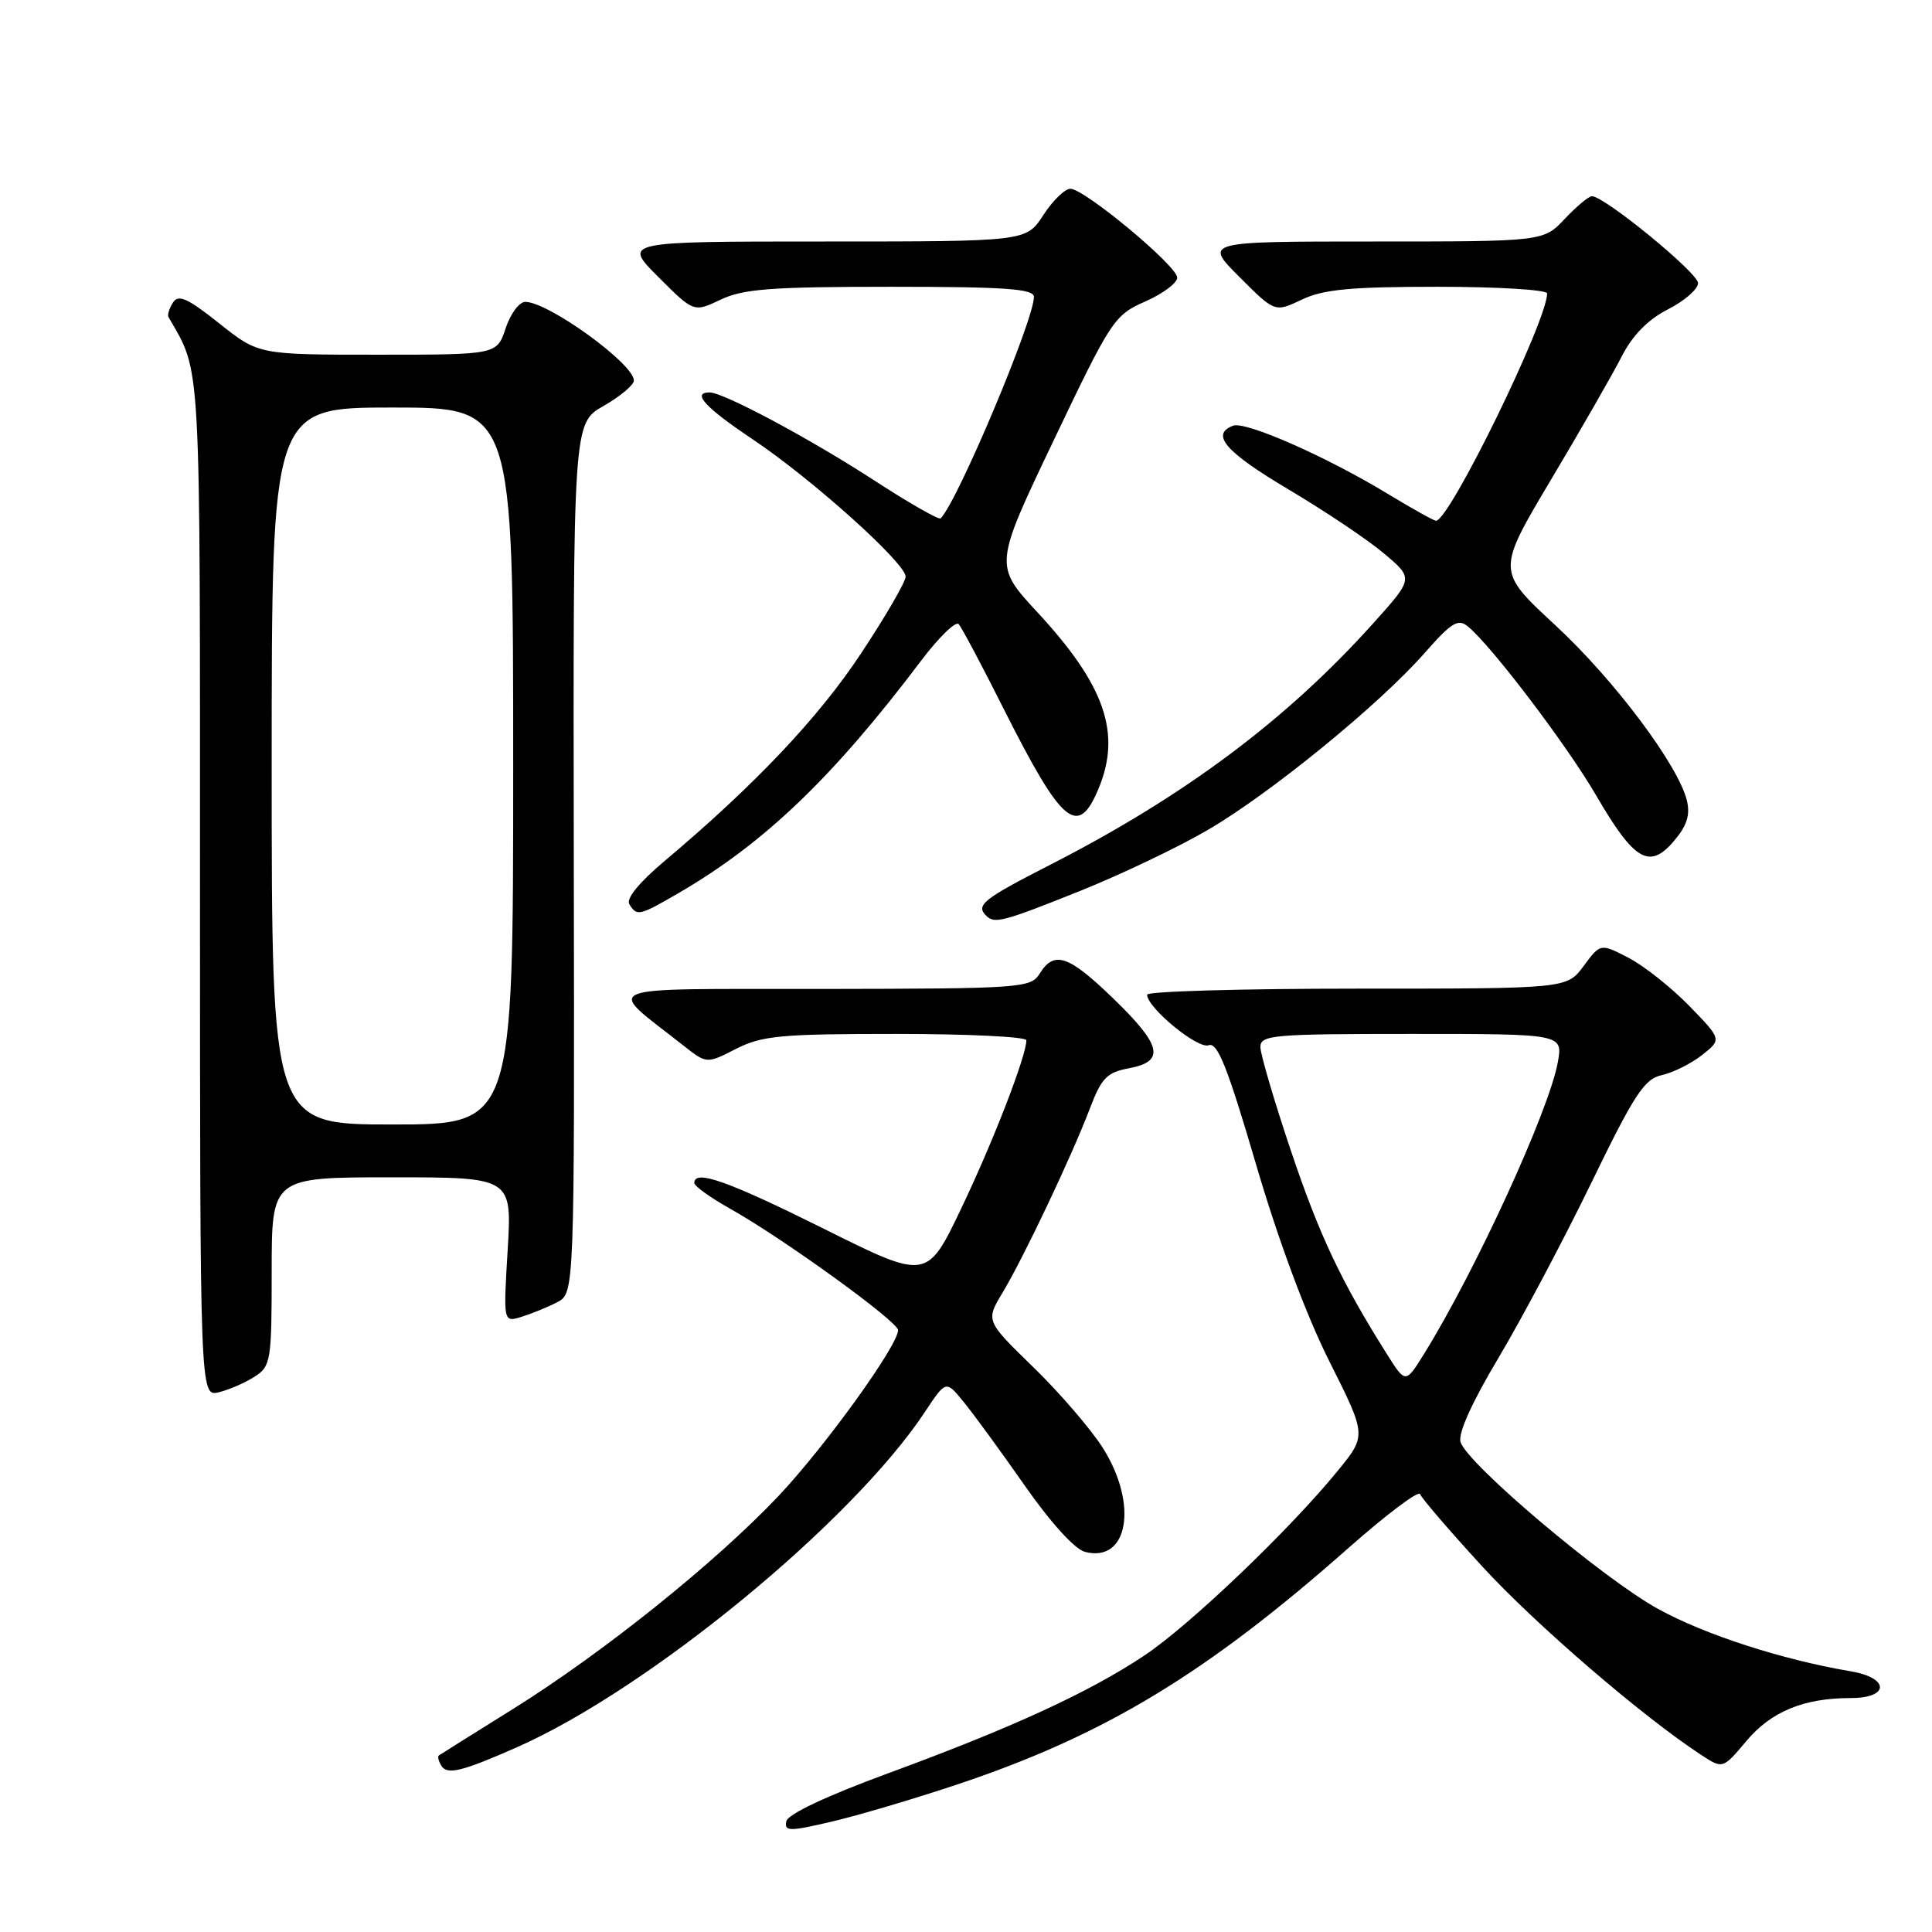 <?xml version="1.0" encoding="UTF-8" standalone="no"?>
<!DOCTYPE svg PUBLIC "-//W3C//DTD SVG 1.1//EN" "http://www.w3.org/Graphics/SVG/1.1/DTD/svg11.dtd" >
<svg xmlns="http://www.w3.org/2000/svg" xmlns:xlink="http://www.w3.org/1999/xlink" version="1.1" viewBox="0 0 256 256">
 <g >
 <path fill="currentColor"
d=" M 126.84 236.45 C 146.36 229.93 159.82 221.79 178.73 205.07 C 183.74 200.65 187.99 197.45 188.17 197.98 C 188.35 198.50 192.03 202.79 196.35 207.50 C 203.37 215.17 217.60 227.42 225.39 232.52 C 228.28 234.41 228.28 234.41 231.39 230.71 C 234.69 226.78 239.00 225.00 245.24 225.00 C 250.38 225.00 250.39 222.33 245.25 221.46 C 236.11 219.91 225.94 216.62 219.72 213.20 C 212.45 209.21 194.45 194.01 193.53 191.08 C 193.17 189.95 195.04 185.81 198.57 179.90 C 201.65 174.73 207.17 164.32 210.84 156.77 C 216.55 145.01 217.88 142.96 220.20 142.46 C 221.69 142.13 224.09 140.93 225.53 139.80 C 228.15 137.73 228.15 137.73 223.83 133.28 C 221.45 130.84 217.83 127.97 215.78 126.91 C 212.07 124.99 212.07 124.99 209.84 128.00 C 207.62 131.00 207.62 131.00 179.81 131.00 C 164.52 131.00 152.00 131.36 152.00 131.80 C 152.00 133.53 158.72 139.05 160.15 138.50 C 161.32 138.05 162.64 141.37 166.41 154.21 C 169.37 164.33 173.06 174.23 176.13 180.35 C 181.08 190.20 181.08 190.20 177.29 194.85 C 170.88 202.72 157.57 215.43 151.58 219.40 C 144.23 224.28 134.16 228.91 117.71 234.96 C 109.54 237.96 104.38 240.39 104.19 241.33 C 103.92 242.69 104.57 242.69 110.19 241.38 C 113.66 240.57 121.15 238.35 126.84 236.45 Z  M 68.50 231.52 C 85.99 223.79 112.92 201.65 122.57 187.07 C 125.34 182.89 125.34 182.89 127.64 185.70 C 128.91 187.24 132.55 192.22 135.73 196.77 C 139.17 201.71 142.41 205.28 143.76 205.63 C 149.51 207.13 150.85 199.31 146.12 191.84 C 144.53 189.34 140.39 184.53 136.92 181.16 C 130.60 175.01 130.60 175.01 132.86 171.26 C 135.64 166.63 142.05 153.12 144.43 146.84 C 145.95 142.84 146.68 142.09 149.60 141.55 C 154.43 140.64 153.95 138.53 147.52 132.31 C 141.58 126.56 139.69 125.92 137.77 129.00 C 136.57 130.92 135.42 131.00 109.01 131.04 C 78.37 131.08 80.16 130.35 90.57 138.55 C 93.64 140.97 93.64 140.97 97.53 138.98 C 100.97 137.23 103.45 137.00 118.71 137.00 C 128.22 137.00 136.00 137.38 136.00 137.84 C 136.00 139.90 131.59 151.30 127.40 160.06 C 122.83 169.63 122.83 169.63 109.17 162.82 C 96.43 156.48 92.00 154.91 92.00 156.75 C 92.00 157.16 94.15 158.71 96.78 160.18 C 103.80 164.12 119.00 175.12 119.00 176.25 C 119.00 178.27 109.34 191.67 103.17 198.21 C 94.87 207.00 79.94 218.98 67.99 226.44 C 62.77 229.69 58.34 232.47 58.15 232.61 C 57.96 232.75 58.11 233.37 58.48 233.97 C 59.26 235.22 61.20 234.74 68.50 231.52 Z  M 33.75 182.41 C 35.89 181.03 36.00 180.32 36.00 168.48 C 36.00 156.00 36.00 156.00 51.92 156.00 C 67.84 156.00 67.84 156.00 67.27 165.62 C 66.69 175.23 66.69 175.23 69.10 174.49 C 70.42 174.08 72.54 173.22 73.81 172.56 C 76.13 171.38 76.13 171.38 76.03 113.74 C 75.94 56.09 75.94 56.09 79.96 53.80 C 82.17 52.53 83.99 51.02 83.99 50.42 C 84.01 48.22 72.66 40.00 69.60 40.00 C 68.80 40.00 67.64 41.58 67.00 43.50 C 65.84 47.00 65.84 47.00 50.05 47.00 C 34.26 47.00 34.26 47.00 29.04 42.84 C 24.86 39.52 23.64 38.96 22.92 40.09 C 22.43 40.87 22.16 41.73 22.32 42.00 C 26.69 49.63 26.50 46.19 26.50 117.80 C 26.50 185.09 26.50 185.09 29.00 184.48 C 30.38 184.14 32.51 183.21 33.75 182.41 Z  M 143.15 118.04 C 148.58 115.86 156.19 112.23 160.06 109.96 C 168.34 105.13 182.74 93.38 188.75 86.55 C 192.37 82.43 193.21 81.93 194.54 83.04 C 197.69 85.65 207.61 98.73 211.47 105.35 C 216.54 114.06 218.53 115.25 221.76 111.49 C 223.51 109.46 223.98 108.02 223.53 106.11 C 222.42 101.43 213.87 90.03 206.01 82.77 C 198.32 75.65 198.32 75.65 205.51 63.57 C 209.47 56.93 213.68 49.59 214.87 47.26 C 216.32 44.42 218.34 42.36 221.01 40.99 C 223.21 39.87 225.00 38.31 225.00 37.51 C 225.00 36.15 212.59 26.00 210.94 26.00 C 210.51 26.00 208.90 27.35 207.34 29.00 C 204.51 32.00 204.51 32.00 182.02 32.00 C 159.53 32.00 159.53 32.00 164.23 36.70 C 168.93 41.40 168.93 41.40 172.50 39.70 C 175.35 38.34 178.98 38.00 190.53 38.00 C 198.49 38.00 205.00 38.40 205.00 38.88 C 205.00 42.54 192.06 69.00 190.28 69.00 C 189.99 69.00 187.14 67.41 183.94 65.47 C 175.80 60.52 165.03 55.77 163.38 56.41 C 160.36 57.57 162.39 59.90 170.75 64.86 C 175.56 67.72 181.26 71.53 183.40 73.35 C 187.31 76.64 187.31 76.64 181.98 82.57 C 170.50 95.36 156.96 105.48 139.23 114.55 C 130.28 119.12 129.26 119.93 130.67 121.33 C 131.78 122.45 132.89 122.15 143.15 118.04 Z  M 89.91 118.34 C 101.26 111.75 110.37 103.02 122.05 87.55 C 124.39 84.45 126.63 82.27 127.03 82.70 C 127.43 83.14 130.13 88.22 133.03 94.00 C 140.72 109.27 142.83 111.05 145.55 104.53 C 148.62 97.18 146.43 90.82 137.50 81.17 C 131.71 74.92 131.71 74.92 139.61 58.37 C 147.23 42.39 147.64 41.76 151.75 39.95 C 154.09 38.92 155.99 37.49 155.99 36.79 C 155.97 35.22 143.67 25.00 141.82 25.01 C 141.10 25.02 139.48 26.59 138.24 28.51 C 135.98 32.00 135.98 32.00 109.25 32.00 C 82.53 32.00 82.53 32.00 87.23 36.70 C 91.93 41.40 91.93 41.40 95.50 39.70 C 98.47 38.28 102.24 38.00 118.03 38.00 C 133.24 38.00 137.00 38.27 137.00 39.34 C 137.00 42.42 126.88 66.45 124.64 68.69 C 124.42 68.92 120.46 66.66 115.86 63.67 C 107.30 58.11 95.87 52.00 94.03 52.00 C 91.60 52.00 93.44 54.00 99.75 58.22 C 107.59 63.47 120.00 74.61 120.00 76.41 C 120.00 77.09 117.35 81.67 114.10 86.57 C 108.49 95.07 100.01 104.03 88.08 114.07 C 84.71 116.90 82.93 119.08 83.39 119.81 C 84.39 121.44 84.69 121.37 89.91 118.34 Z  M 183.77 179.42 C 177.73 169.84 174.83 163.71 171.06 152.50 C 168.84 145.90 167.02 139.71 167.01 138.75 C 167.00 137.14 168.62 137.00 187.05 137.00 C 207.09 137.00 207.09 137.00 206.42 140.75 C 205.27 147.13 195.52 168.40 188.68 179.42 C 186.24 183.34 186.24 183.34 183.77 179.42 Z  M 36.00 101.50 C 36.00 54.00 36.00 54.00 52.00 54.00 C 68.00 54.00 68.00 54.00 68.00 101.50 C 68.00 149.00 68.00 149.00 52.00 149.00 C 36.00 149.00 36.00 149.00 36.00 101.50 Z "/>
</g>
</svg>